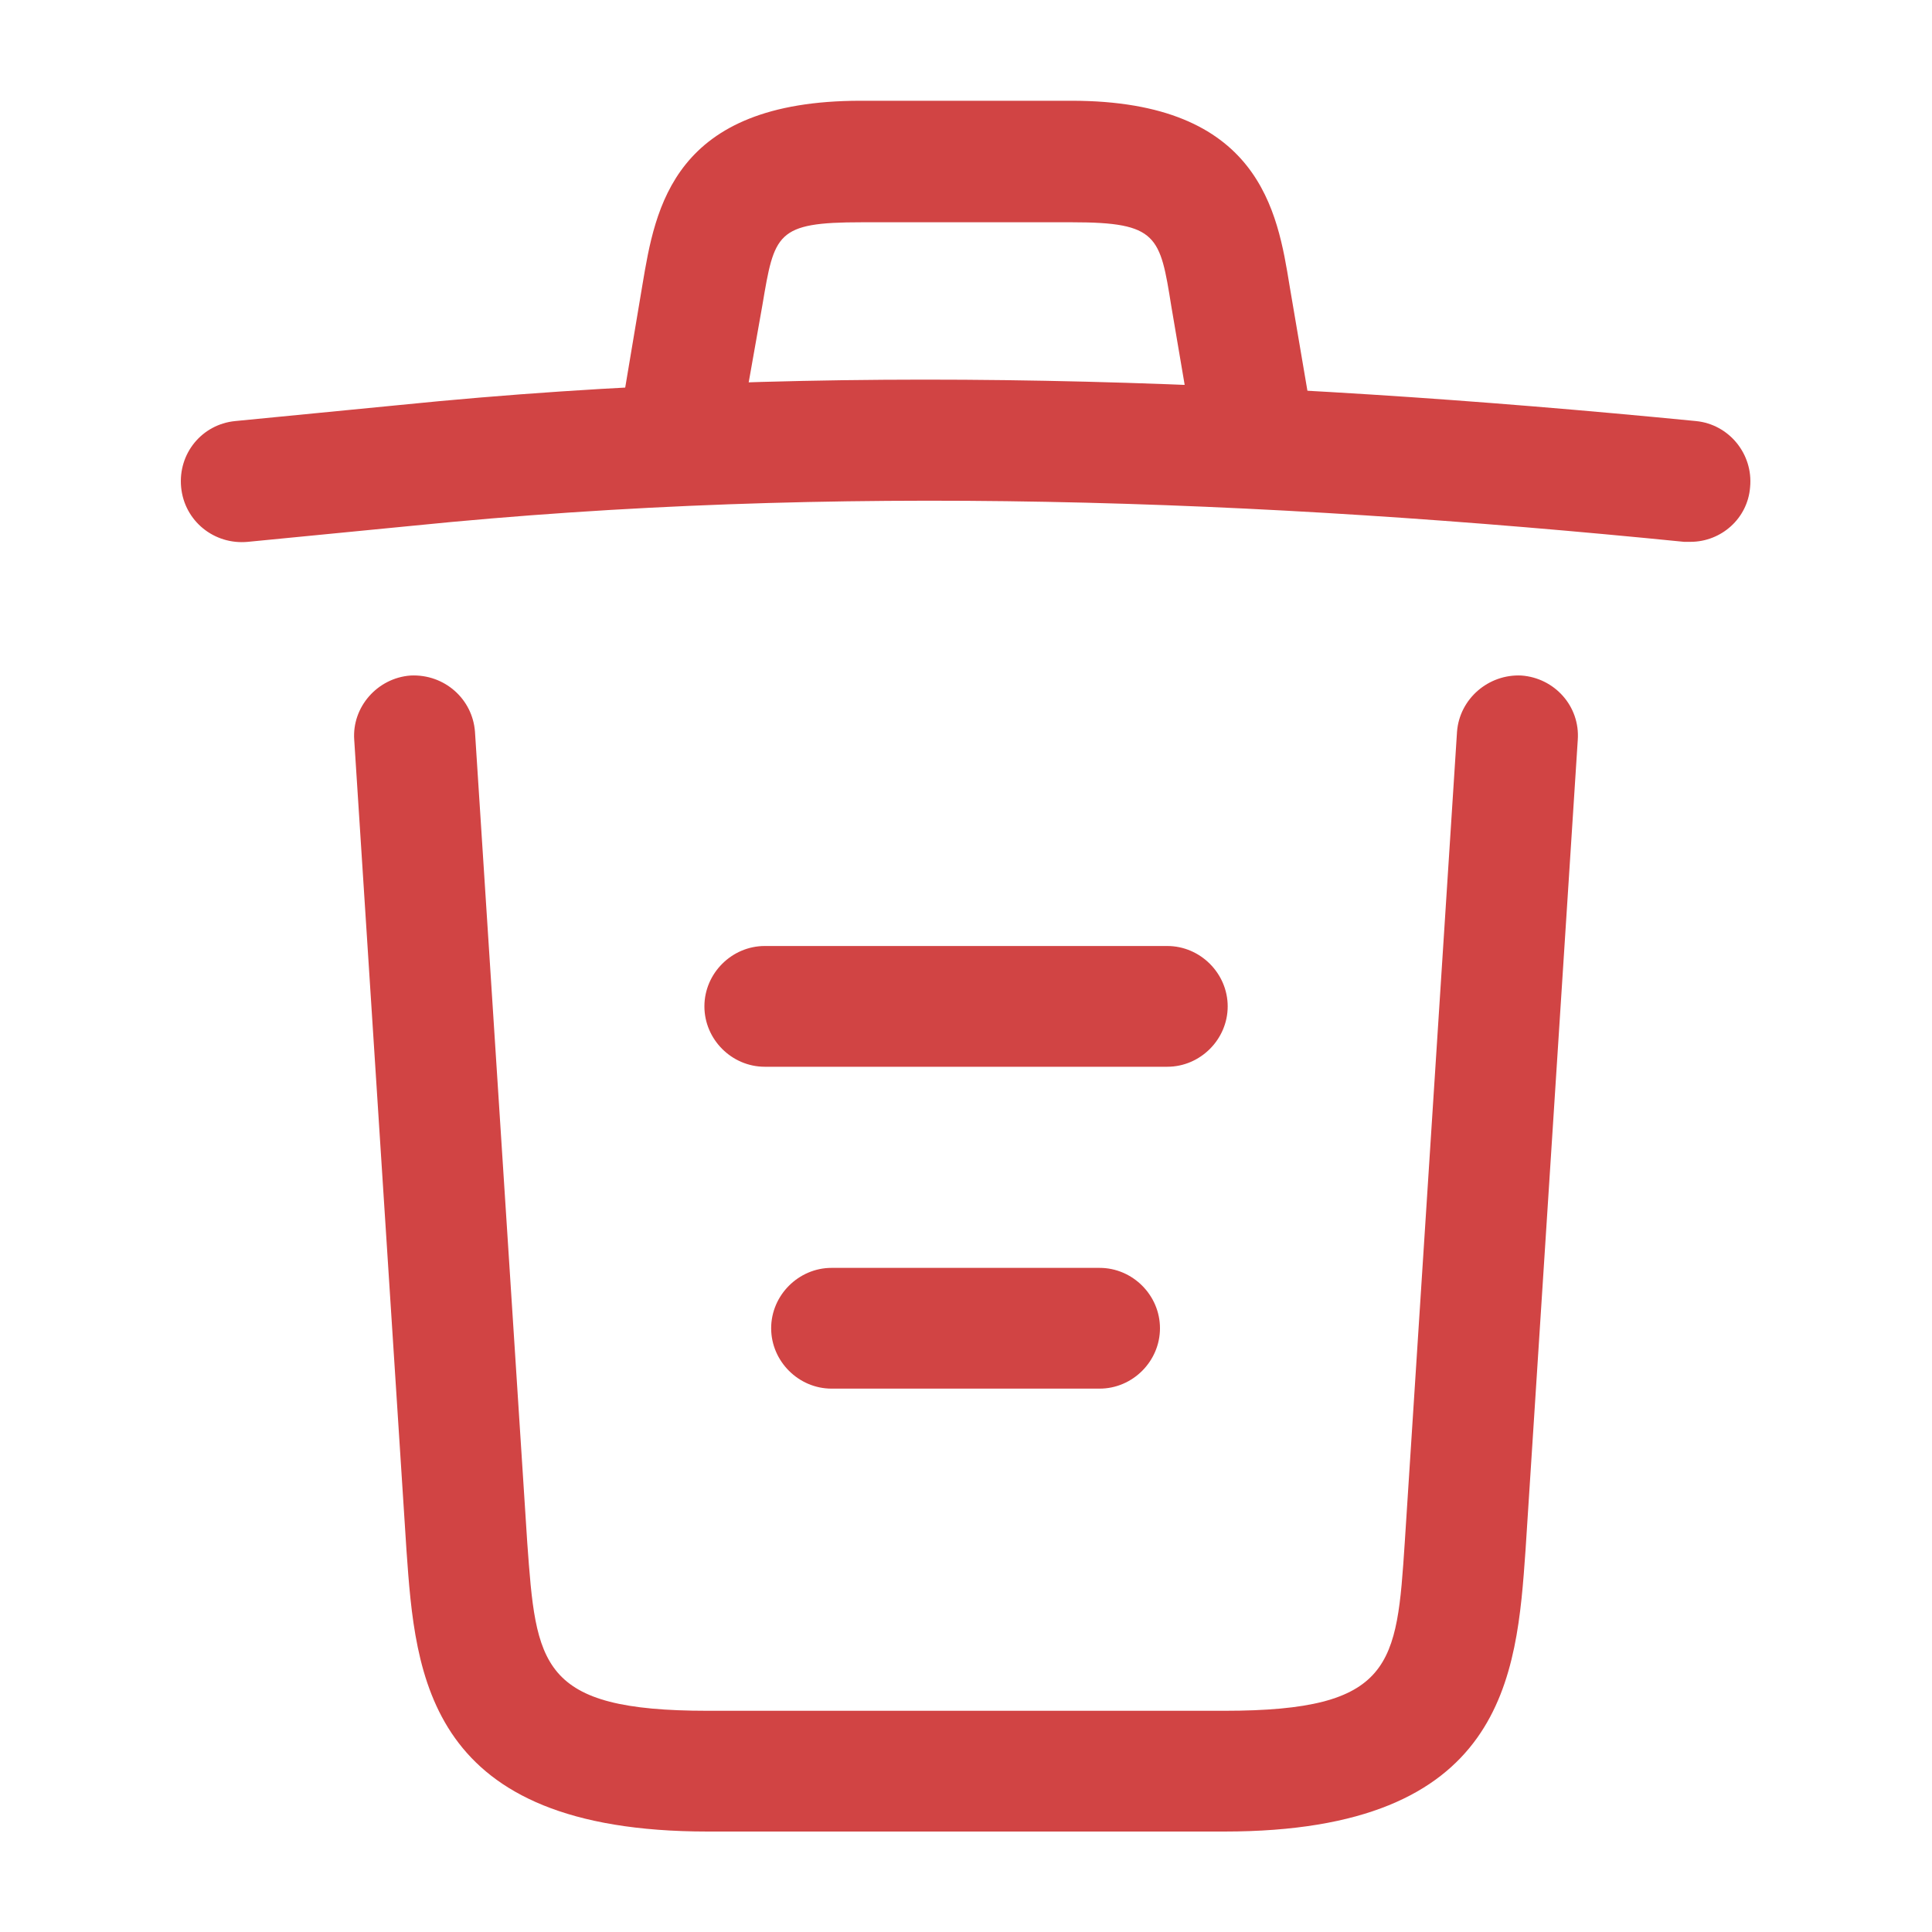 <svg width="20" height="20" viewBox="0 0 20 20" fill="none" xmlns="http://www.w3.org/2000/svg">
<path d="M17.5 5.609C17.483 5.609 17.458 5.609 17.433 5.609C13.025 5.168 8.625 5.001 4.267 5.443L2.567 5.609C2.217 5.643 1.908 5.393 1.875 5.043C1.842 4.693 2.092 4.393 2.433 4.359L4.133 4.193C8.567 3.743 13.058 3.918 17.558 4.359C17.9 4.393 18.15 4.701 18.117 5.043C18.092 5.368 17.817 5.609 17.5 5.609Z" fill="#D14444"/>
<path d="M7.084 4.768C7.05 4.768 7.017 4.768 6.975 4.76C6.642 4.701 6.409 4.376 6.467 4.043L6.65 2.951C6.784 2.151 6.967 1.043 8.909 1.043H11.092C13.042 1.043 13.225 2.193 13.35 2.96L13.534 4.043C13.592 4.385 13.359 4.71 13.025 4.76C12.684 4.818 12.359 4.585 12.309 4.251L12.125 3.168C12.009 2.443 11.984 2.301 11.1 2.301H8.917C8.034 2.301 8.017 2.418 7.892 3.16L7.7 4.243C7.65 4.551 7.384 4.768 7.084 4.768Z" fill="#D14444"/>
<path d="M12.675 18.96H7.325C4.417 18.96 4.3 17.351 4.208 16.051L3.667 7.66C3.642 7.318 3.908 7.018 4.25 6.993C4.6 6.976 4.892 7.235 4.917 7.576L5.458 15.968C5.55 17.235 5.583 17.71 7.325 17.71H12.675C14.425 17.71 14.458 17.235 14.542 15.968L15.083 7.576C15.108 7.235 15.408 6.976 15.75 6.993C16.092 7.018 16.358 7.31 16.333 7.66L15.792 16.051C15.7 17.351 15.583 18.96 12.675 18.96Z" fill="#D14444"/>
<path d="M11.383 14.375H8.608C8.267 14.375 7.983 14.092 7.983 13.75C7.983 13.408 8.267 13.125 8.608 13.125H11.383C11.725 13.125 12.008 13.408 12.008 13.75C12.008 14.092 11.725 14.375 11.383 14.375Z" fill="#D14444"/>
<path d="M12.084 11.043H7.917C7.575 11.043 7.292 10.76 7.292 10.418C7.292 10.076 7.575 9.793 7.917 9.793H12.084C12.425 9.793 12.709 10.076 12.709 10.418C12.709 10.76 12.425 11.043 12.084 11.043Z" fill="#D14444"/>
</svg>

